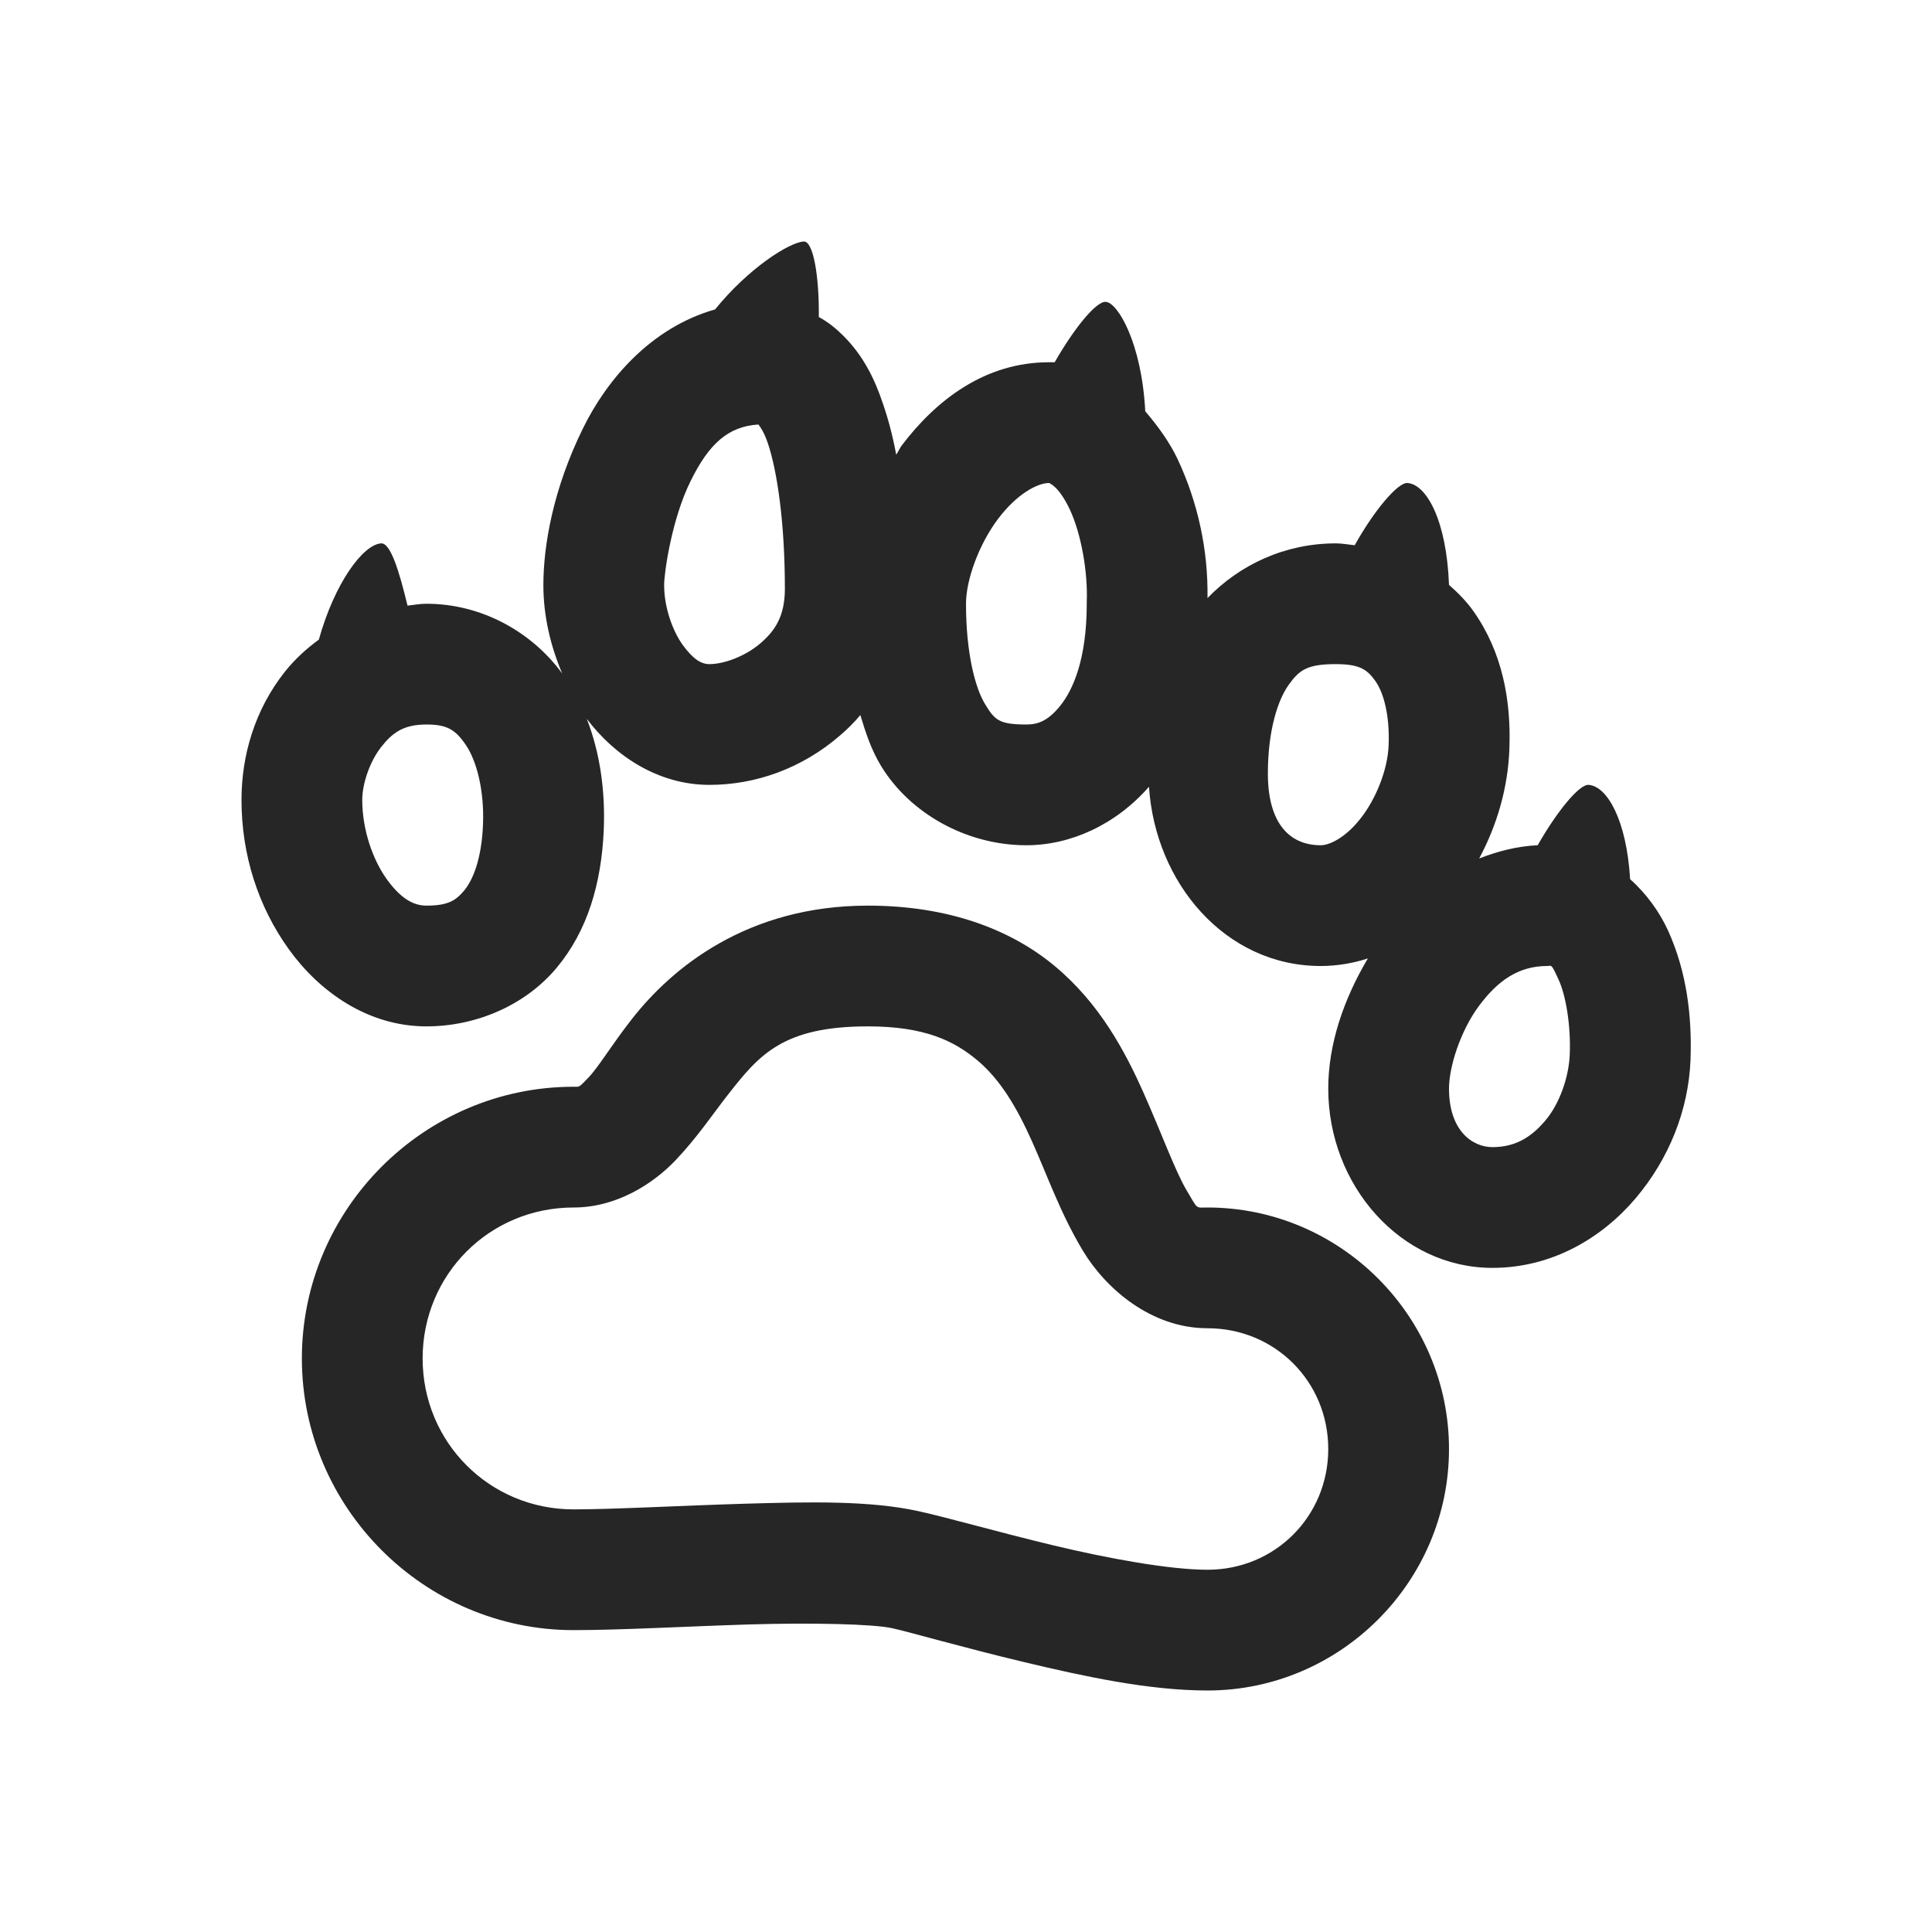 <?xml version="1.0" encoding="UTF-8"?>
<svg xmlns="http://www.w3.org/2000/svg" xmlns:xlink="http://www.w3.org/1999/xlink" viewBox="0 0 32 32" version="1.1" fill="#262626"><g id="surface1" fill="#262626"><path style=" " d="M 13.312 4 C 13.066 4.016 12.391 4.449 11.844 5.125 C 10.785 5.426 10.055 6.281 9.656 7.094 C 9.164 8.094 9 9.031 9 9.688 C 9 10.203 9.117 10.695 9.312 11.156 C 8.82 10.48 7.992 10 7.062 10 C 6.957 10 6.852 10.02 6.75 10.031 C 6.613 9.465 6.469 8.988 6.312 9 C 6.012 9.02 5.543 9.656 5.281 10.594 C 5.066 10.75 4.875 10.93 4.719 11.125 C 4.215 11.762 4 12.52 4 13.25 C 4 14.16 4.277 15.016 4.781 15.719 C 5.285 16.422 6.09 17 7.062 17 C 7.891 17 8.703 16.648 9.219 16.031 C 9.734 15.414 9.961 14.629 10 13.75 C 10.027 13.109 9.941 12.477 9.719 11.906 C 10.172 12.508 10.891 13 11.75 13 C 12.512 13 13.277 12.73 13.906 12.188 C 14.027 12.086 14.145 11.969 14.25 11.844 C 14.34 12.141 14.43 12.418 14.594 12.688 C 15.066 13.465 16 14 17 14 C 17.727 14 18.477 13.664 19.031 13.031 C 19.133 14.621 20.293 16 21.875 16 C 22.148 16 22.414 15.953 22.656 15.875 C 22.25 16.559 22 17.301 22 18.031 C 22 19.633 23.199 21 24.719 21 C 25.715 21 26.543 20.496 27.094 19.844 C 27.645 19.191 27.965 18.391 28 17.562 C 28.027 16.844 27.941 16.098 27.625 15.406 C 27.488 15.109 27.277 14.809 27 14.562 C 26.941 13.578 26.617 13.02 26.312 13 C 26.156 12.988 25.785 13.445 25.469 14 C 25.121 14.016 24.801 14.102 24.5 14.219 C 24.793 13.672 24.977 13.051 25 12.406 C 25.031 11.598 24.883 10.801 24.406 10.125 C 24.297 9.969 24.148 9.816 24 9.688 C 23.961 8.625 23.629 8.023 23.312 8 C 23.152 7.988 22.758 8.457 22.438 9.031 C 22.332 9.02 22.23 9 22.125 9 C 21.285 9 20.535 9.352 20 9.906 C 20.012 9.117 19.844 8.324 19.5 7.594 C 19.371 7.324 19.18 7.059 18.969 6.812 C 18.91 5.668 18.504 5 18.312 5 C 18.156 4.988 17.785 5.445 17.469 6 C 17.438 6 17.406 6 17.375 6 C 16.312 6 15.504 6.629 14.938 7.375 C 14.902 7.422 14.879 7.48 14.844 7.531 C 14.789 7.234 14.715 6.949 14.625 6.688 C 14.484 6.266 14.297 5.891 13.969 5.562 C 13.852 5.445 13.719 5.336 13.562 5.25 C 13.57 4.57 13.469 3.988 13.312 4 Z M 12.562 7.031 C 12.594 7.074 12.652 7.148 12.719 7.344 C 12.875 7.809 13 8.668 13 9.75 C 13 10.203 12.84 10.445 12.594 10.656 C 12.348 10.867 11.996 11 11.75 11 C 11.617 11 11.484 10.922 11.312 10.688 C 11.141 10.453 11 10.062 11 9.688 C 11 9.5 11.121 8.609 11.438 7.969 C 11.738 7.359 12.055 7.062 12.562 7.031 Z M 17.375 8 C 17.367 8 17.527 8.031 17.719 8.438 C 17.91 8.844 18.02 9.484 18 9.969 C 18 9.98 18 9.988 18 10 C 18 10.93 17.766 11.434 17.562 11.688 C 17.359 11.941 17.191 12 17 12 C 16.539 12 16.473 11.922 16.312 11.656 C 16.152 11.391 16 10.816 16 10 C 16 9.598 16.219 9.008 16.531 8.594 C 16.844 8.18 17.184 8 17.375 8 Z M 22.125 11 C 22.523 11 22.645 11.09 22.781 11.281 C 22.918 11.473 23.02 11.852 23 12.344 C 22.984 12.758 22.785 13.242 22.531 13.562 C 22.277 13.883 22.016 14 21.875 14 C 21.359 14 21 13.637 21 12.812 C 21 12.09 21.168 11.59 21.344 11.344 C 21.52 11.098 21.648 11 22.125 11 Z M 7.062 12 C 7.402 12 7.543 12.082 7.719 12.344 C 7.895 12.605 8.023 13.094 8 13.656 C 7.977 14.238 7.828 14.582 7.688 14.75 C 7.547 14.918 7.418 15 7.062 15 C 6.848 15 6.637 14.883 6.406 14.562 C 6.176 14.242 6 13.746 6 13.25 C 6 12.973 6.129 12.609 6.312 12.375 C 6.496 12.141 6.676 12 7.062 12 Z M 14.375 15 C 12.379 15 11.133 16.027 10.469 16.875 C 10.137 17.297 9.918 17.668 9.75 17.844 C 9.582 18.02 9.602 18 9.5 18 C 7.027 18 5 20.027 5 22.5 C 5 24.973 7.027 27 9.5 27 C 10.273 27 11.371 26.938 12.406 26.906 C 13.441 26.875 14.469 26.898 14.781 26.969 C 15.066 27.031 15.984 27.297 16.969 27.531 C 17.953 27.766 19.031 28 20 28 C 22.199 28 24 26.199 24 24 C 24 21.801 22.199 20 20 20 C 19.793 20 19.848 20.039 19.656 19.719 C 19.465 19.398 19.242 18.777 18.938 18.094 C 18.633 17.41 18.211 16.617 17.469 16 C 16.727 15.383 15.688 15 14.375 15 Z M 25.625 16 C 25.703 16 25.688 15.949 25.812 16.219 C 25.938 16.488 26.02 16.996 26 17.469 C 25.984 17.836 25.836 18.277 25.594 18.562 C 25.352 18.848 25.086 19 24.719 19 C 24.387 19 24 18.727 24 18.031 C 24 17.672 24.188 17.074 24.5 16.656 C 24.812 16.238 25.156 16 25.625 16 Z M 14.375 17 C 15.32 17 15.805 17.242 16.188 17.562 C 16.57 17.883 16.84 18.34 17.094 18.906 C 17.348 19.473 17.566 20.102 17.938 20.719 C 18.309 21.336 19.062 22 20 22 C 21.117 22 22 22.883 22 24 C 22 25.117 21.117 26 20 26 C 19.379 26 18.363 25.816 17.438 25.594 C 16.512 25.371 15.699 25.137 15.219 25.031 C 14.406 24.852 13.418 24.875 12.344 24.906 C 11.27 24.938 10.156 25 9.5 25 C 8.109 25 7 23.891 7 22.5 C 7 21.109 8.109 20 9.5 20 C 10.215 20 10.82 19.605 11.188 19.219 C 11.555 18.832 11.805 18.453 12.062 18.125 C 12.574 17.473 12.965 17 14.375 17 Z " fill="#262626"/></g></svg>
